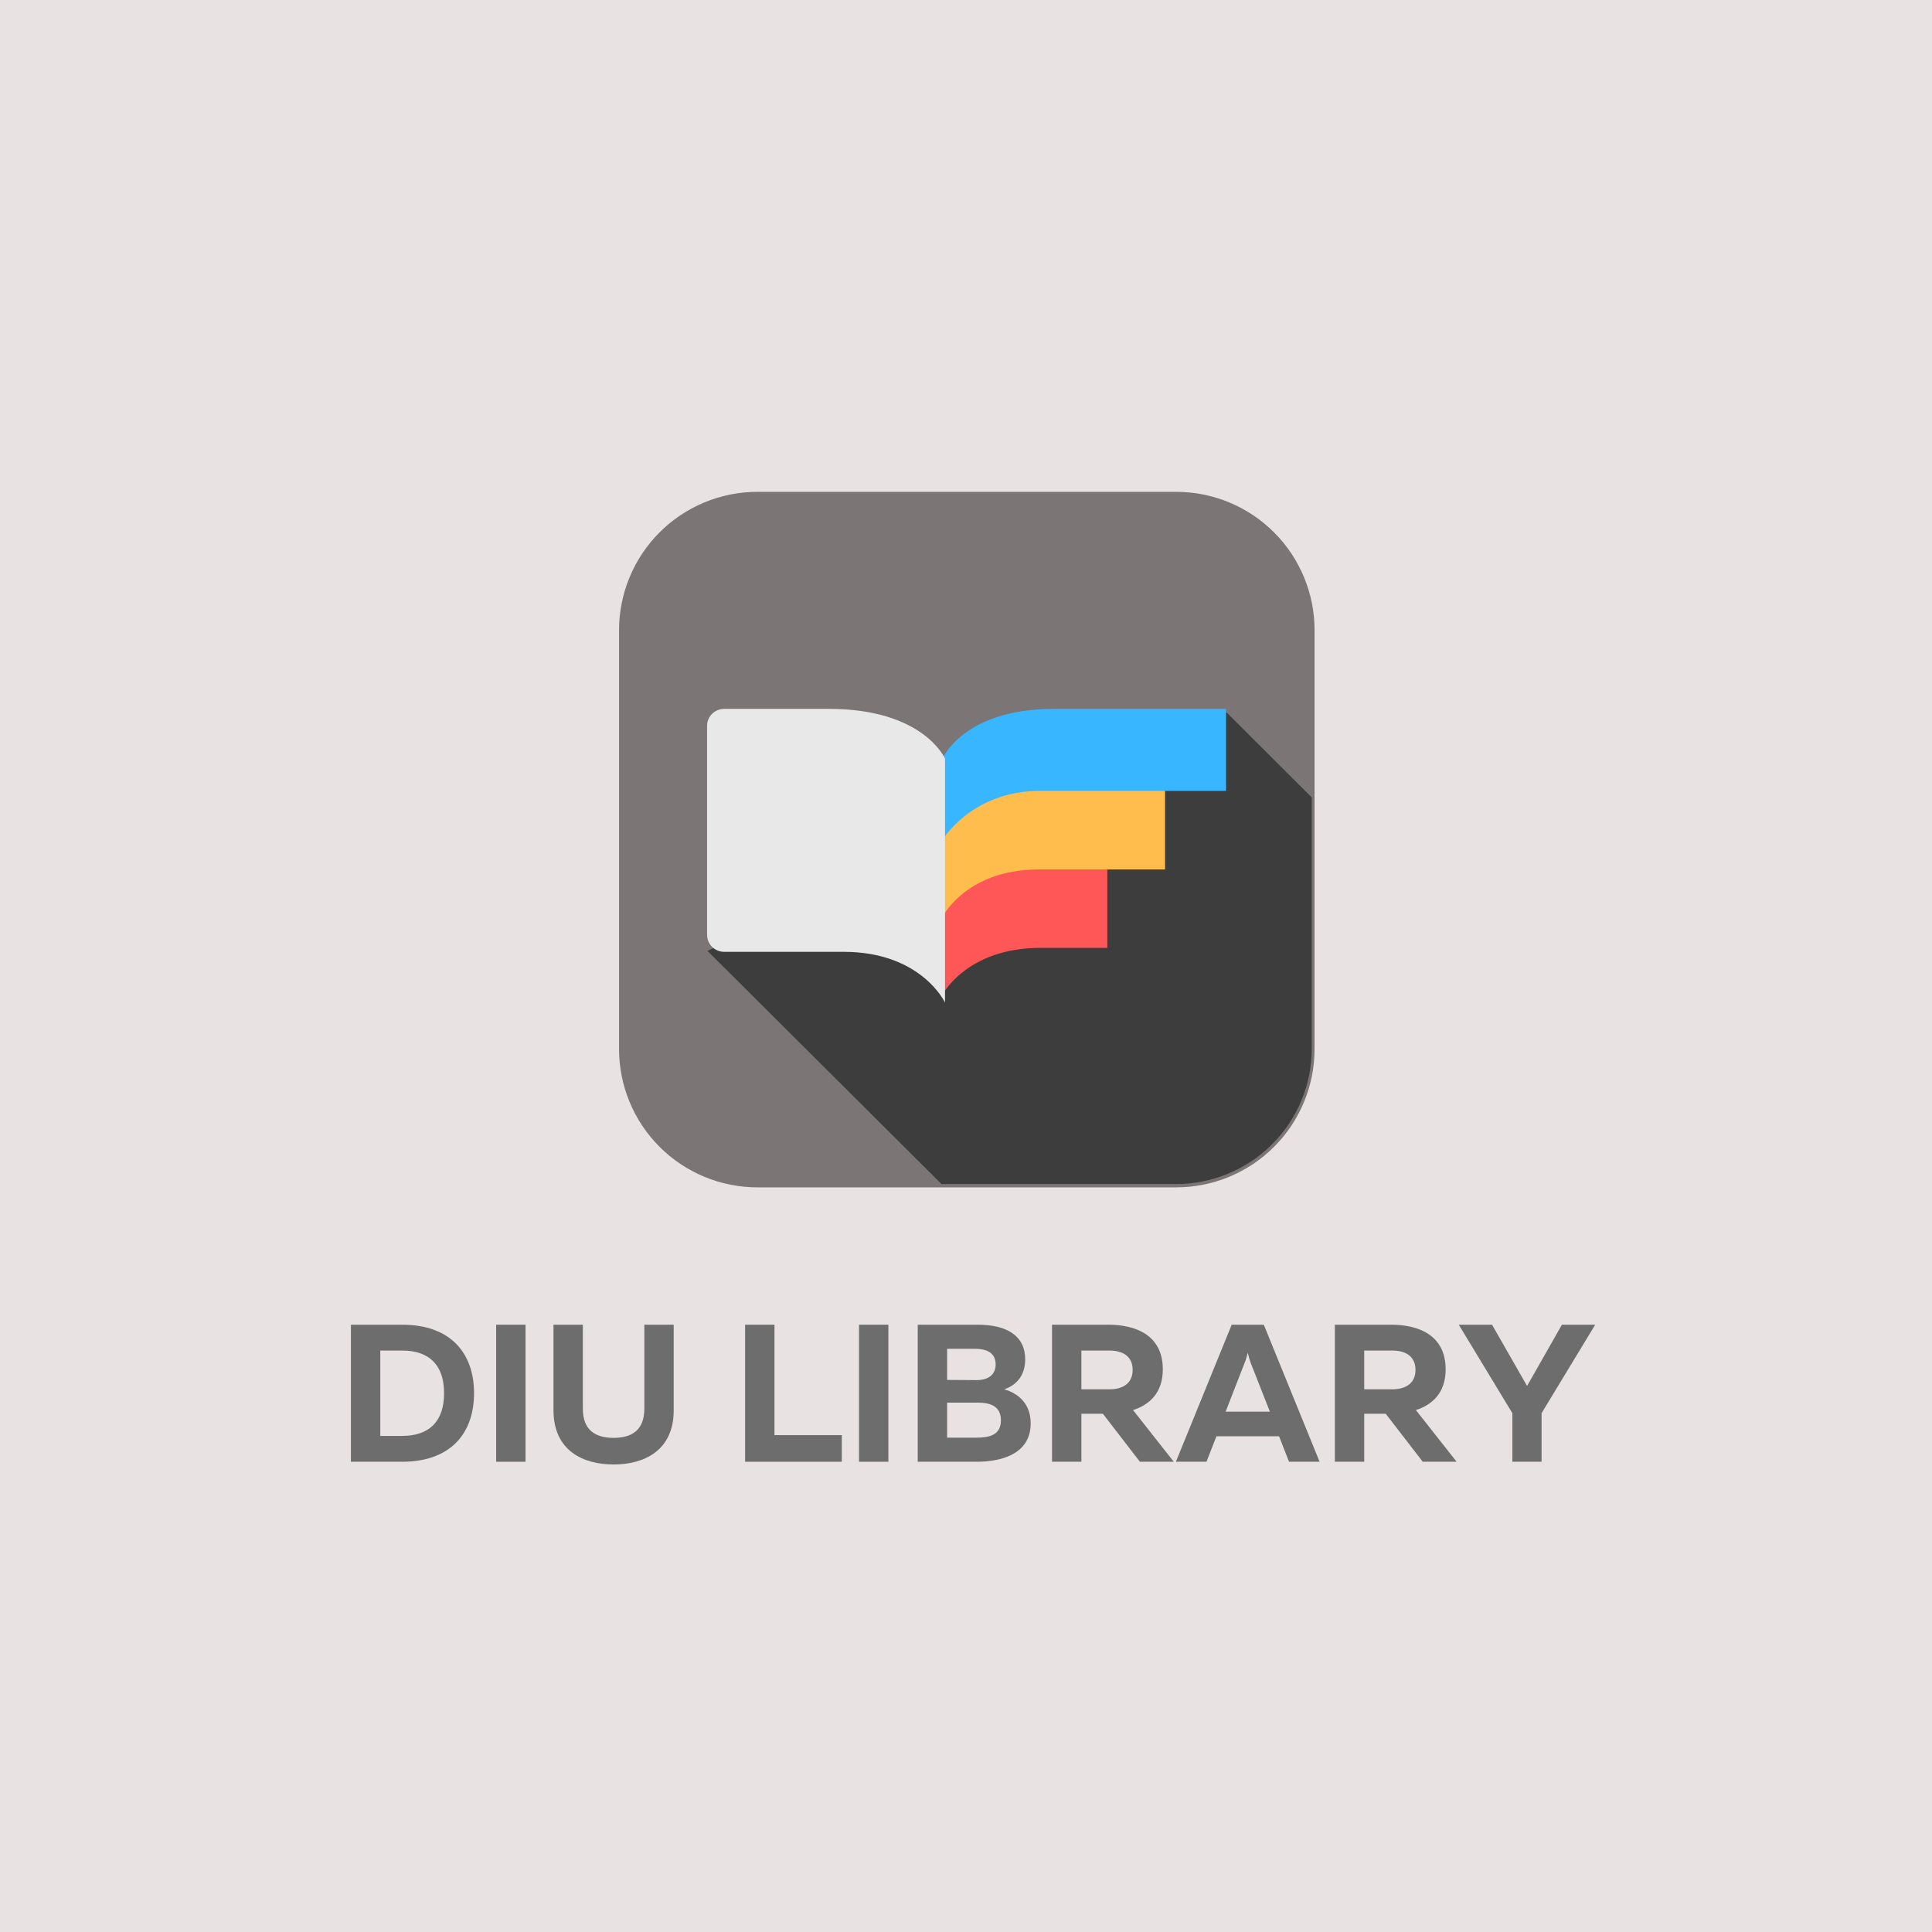<?xml version="1.0" encoding="UTF-8"?><svg xmlns="http://www.w3.org/2000/svg" xmlns:xlink="http://www.w3.org/1999/xlink" width="375" zoomAndPan="magnify" viewBox="0 0 375 375" height="375" preserveAspectRatio="xMidYMid meet" version="1.0"><defs><g><g id="glyph-0-0"><path d="M 2.852 0 L 12.805 0 C 22.266 0 26.75 -5.586 26.75 -13.297 C 26.75 -21.012 22.266 -26.598 12.805 -26.598 L 2.852 -26.598 Z M 8.551 -5.016 L 8.551 -21.582 L 12.805 -21.582 C 18.047 -21.582 20.934 -18.77 20.934 -13.297 C 20.934 -7.828 18.047 -5.016 12.805 -5.016 Z M 8.551 -5.016 "/></g><g id="glyph-0-1"><path d="M 2.852 0 L 8.551 0 L 8.551 -26.598 L 2.852 -26.598 Z M 2.852 0 "/></g><g id="glyph-0-2"><path d="M 14.25 0.531 C 20.137 0.531 25.914 -2.129 25.914 -9.992 L 25.914 -26.598 L 20.215 -26.598 L 20.215 -10.297 C 20.215 -6.117 17.781 -4.637 14.25 -4.637 C 10.715 -4.637 8.281 -6.117 8.281 -10.297 L 8.281 -26.598 L 2.582 -26.598 L 2.582 -9.992 C 2.582 -2.129 8.359 0.531 14.25 0.531 Z M 14.25 0.531 "/></g><g id="glyph-0-3"/><g id="glyph-0-4"><path d="M 2.852 0 L 21.621 0 L 21.621 -5.168 L 8.551 -5.168 L 8.551 -26.598 L 2.852 -26.598 Z M 2.852 0 "/></g><g id="glyph-0-5"><path d="M 2.852 0 L 14.285 0 C 18.922 0 24.773 -1.406 24.773 -7.445 C 24.773 -11.359 22.266 -13.297 19.645 -14.059 C 22.035 -14.855 23.707 -16.793 23.707 -19.871 C 23.707 -24.43 20.176 -26.598 14.477 -26.598 L 2.852 -26.598 Z M 8.551 -15.883 L 8.551 -21.922 L 13.945 -21.922 C 16.488 -21.922 17.973 -20.973 17.973 -18.883 C 17.973 -16.832 16.453 -15.844 14.25 -15.844 Z M 8.551 -4.672 L 8.551 -11.473 L 14.516 -11.473 C 16.793 -11.473 18.996 -10.867 18.996 -8.055 C 18.996 -5.168 16.754 -4.672 14.211 -4.672 Z M 8.551 -4.672 "/></g><g id="glyph-0-6"><path d="M 2.852 0 L 8.551 0 L 8.551 -9.309 L 12.727 -9.309 L 19.91 0 L 26.484 0 L 18.578 -10.031 C 21.77 -11.055 24.355 -13.375 24.355 -17.934 C 24.355 -24.66 18.961 -26.598 13.793 -26.598 L 2.852 -26.598 Z M 8.551 -14.059 L 8.551 -21.582 L 14.02 -21.582 C 16.453 -21.582 18.504 -20.555 18.504 -17.82 C 18.504 -15.121 16.453 -14.059 14.02 -14.059 Z M 8.551 -14.059 "/></g><g id="glyph-0-7"><path d="M 17.172 -26.598 L 10.941 -26.598 L 0.113 0 L 6.043 0 L 7.98 -4.938 L 20.137 -4.938 L 22.074 0 L 28.004 0 Z M 9.766 -9.727 L 13.449 -19.188 C 13.68 -19.719 13.832 -20.25 14.059 -21.164 C 14.285 -20.25 14.438 -19.719 14.629 -19.188 L 18.352 -9.727 Z M 9.766 -9.727 "/></g><g id="glyph-0-8"><path d="M 10.523 0 L 16.188 0 L 16.188 -9.422 L 26.598 -26.598 L 20.137 -26.598 L 13.375 -14.703 L 6.574 -26.598 L 0.113 -26.598 L 10.523 -9.422 Z M 10.523 0 "/></g></g><clipPath id="clip-0"><path d="M 120.156 95.465 L 255.156 95.465 L 255.156 230.465 L 120.156 230.465 Z M 120.156 95.465 " clip-rule="nonzero"/></clipPath><clipPath id="clip-1"><path d="M 137.086 138.301 L 254.836 138.301 L 254.836 229.801 L 137.086 229.801 Z M 137.086 138.301 " clip-rule="nonzero"/></clipPath><clipPath id="clip-2"><path d="M 182.68 168.078 L 214.93 168.078 L 214.93 193.578 L 182.68 193.578 Z M 182.68 168.078 " clip-rule="nonzero"/></clipPath><clipPath id="clip-3"><path d="M 182.68 152.836 L 226.18 152.836 L 226.18 178.336 L 182.68 178.336 Z M 182.68 152.836 " clip-rule="nonzero"/></clipPath><clipPath id="clip-4"><path d="M 182.68 137.594 L 238 137.594 L 238 163.094 L 182.68 163.094 Z M 182.68 137.594 " clip-rule="nonzero"/></clipPath><clipPath id="clip-5"><path d="M 137.086 137.594 L 183.586 137.594 L 183.586 194.594 L 137.086 194.594 Z M 137.086 137.594 " clip-rule="nonzero"/></clipPath></defs><rect x="-37.5" width="450" fill="rgb(100%, 100%, 100%)" y="-37.5" height="450" fill-opacity="1"/><rect x="-37.5" width="450" fill="rgb(100%, 100%, 100%)" y="-37.5" height="450" fill-opacity="1"/><rect x="-37.5" width="450" fill="rgb(90.979%, 88.629%, 88.629%)" y="-37.5" height="450" fill-opacity="1"/><g clip-path="url(#clip-0)"><path fill="rgb(48.239%, 45.879%, 45.879%)" d="M 147.016 95.465 L 228.301 95.465 C 229.18 95.465 230.059 95.508 230.934 95.594 C 231.809 95.68 232.676 95.809 233.539 95.98 C 234.402 96.152 235.254 96.367 236.098 96.621 C 236.938 96.879 237.766 97.172 238.578 97.512 C 239.391 97.848 240.184 98.223 240.961 98.637 C 241.734 99.051 242.488 99.504 243.223 99.992 C 243.953 100.48 244.656 101.004 245.34 101.562 C 246.02 102.121 246.668 102.711 247.289 103.332 C 247.914 103.953 248.504 104.605 249.062 105.285 C 249.617 105.965 250.141 106.672 250.633 107.402 C 251.121 108.133 251.57 108.887 251.984 109.664 C 252.402 110.438 252.777 111.234 253.113 112.047 C 253.449 112.859 253.746 113.688 254 114.527 C 254.258 115.367 254.469 116.223 254.641 117.086 C 254.812 117.945 254.941 118.816 255.027 119.691 C 255.113 120.566 255.156 121.445 255.156 122.324 L 255.156 203.609 C 255.156 204.488 255.113 205.367 255.027 206.242 C 254.941 207.117 254.812 207.984 254.641 208.848 C 254.469 209.711 254.258 210.562 254 211.406 C 253.746 212.246 253.449 213.074 253.113 213.887 C 252.777 214.699 252.402 215.492 251.984 216.27 C 251.57 217.043 251.121 217.797 250.633 218.531 C 250.141 219.262 249.617 219.965 249.062 220.648 C 248.504 221.328 247.914 221.977 247.289 222.598 C 246.668 223.223 246.02 223.812 245.34 224.371 C 244.656 224.926 243.953 225.449 243.223 225.941 C 242.488 226.43 241.734 226.879 240.961 227.293 C 240.184 227.711 239.391 228.086 238.578 228.422 C 237.766 228.758 236.938 229.055 236.098 229.309 C 235.254 229.566 234.402 229.777 233.539 229.949 C 232.676 230.121 231.809 230.25 230.934 230.336 C 230.059 230.422 229.18 230.465 228.301 230.465 L 147.016 230.465 C 146.137 230.465 145.258 230.422 144.383 230.336 C 143.508 230.25 142.637 230.121 141.777 229.949 C 140.914 229.777 140.062 229.566 139.219 229.309 C 138.379 229.055 137.551 228.758 136.738 228.422 C 135.926 228.086 135.129 227.711 134.355 227.293 C 133.578 226.879 132.824 226.43 132.094 225.941 C 131.363 225.449 130.656 224.926 129.977 224.371 C 129.297 223.812 128.645 223.223 128.023 222.598 C 127.402 221.977 126.812 221.328 126.254 220.648 C 125.695 219.965 125.172 219.262 124.684 218.531 C 124.195 217.797 123.742 217.043 123.328 216.27 C 122.914 215.492 122.539 214.699 122.203 213.887 C 121.863 213.074 121.57 212.246 121.312 211.406 C 121.059 210.562 120.844 209.711 120.672 208.848 C 120.5 207.984 120.371 207.117 120.285 206.242 C 120.199 205.367 120.156 204.488 120.156 203.609 L 120.156 122.324 C 120.156 121.445 120.199 120.566 120.285 119.691 C 120.371 118.816 120.5 117.945 120.672 117.086 C 120.844 116.223 121.059 115.367 121.312 114.527 C 121.57 113.688 121.863 112.859 122.203 112.047 C 122.539 111.234 122.914 110.438 123.328 109.664 C 123.742 108.887 124.195 108.133 124.684 107.402 C 125.172 106.672 125.695 105.965 126.254 105.285 C 126.812 104.605 127.402 103.953 128.023 103.332 C 128.645 102.711 129.297 102.121 129.977 101.562 C 130.656 101.004 131.363 100.48 132.094 99.992 C 132.824 99.504 133.578 99.051 134.355 98.637 C 135.129 98.223 135.926 97.848 136.738 97.512 C 137.551 97.172 138.379 96.879 139.219 96.621 C 140.062 96.367 140.914 96.152 141.777 95.98 C 142.637 95.809 143.508 95.68 144.383 95.594 C 145.258 95.508 146.137 95.465 147.016 95.465 Z M 147.016 95.465 " fill-opacity="1" fill-rule="nonzero"/></g><g clip-path="url(#clip-1)"><path fill="rgb(23.92%, 23.92%, 23.92%)" d="M 238.102 138.301 L 137.312 184.562 L 182.746 229.824 L 228.246 229.824 C 229.109 229.824 229.973 229.781 230.832 229.695 C 231.691 229.613 232.547 229.488 233.391 229.316 C 234.238 229.148 235.078 228.941 235.902 228.691 C 236.73 228.441 237.543 228.152 238.34 227.82 C 239.141 227.492 239.918 227.125 240.684 226.719 C 241.445 226.312 242.184 225.867 242.902 225.391 C 243.621 224.91 244.312 224.398 244.98 223.852 C 245.648 223.305 246.289 222.727 246.898 222.117 C 247.508 221.512 248.09 220.871 248.637 220.207 C 249.184 219.539 249.695 218.848 250.176 218.133 C 250.656 217.418 251.098 216.68 251.504 215.918 C 251.914 215.16 252.281 214.383 252.609 213.586 C 252.941 212.789 253.23 211.98 253.48 211.156 C 253.73 210.332 253.938 209.5 254.105 208.652 C 254.273 207.809 254.398 206.957 254.484 206.102 C 254.566 205.246 254.609 204.387 254.605 203.523 L 254.605 154.781 Z M 238.102 138.301 " fill-opacity="1" fill-rule="nonzero"/></g><g clip-path="url(#clip-2)"><path fill="rgb(100%, 34.119%, 34.119%)" d="M 214.93 168.168 L 214.93 183.977 L 202.02 183.977 C 187.203 183.977 182.68 193.492 182.68 193.492 L 182.68 177.562 C 182.68 177.562 187.117 168.168 201.684 168.168 Z M 214.93 168.168 " fill-opacity="1" fill-rule="nonzero"/></g><g clip-path="url(#clip-3)"><path fill="rgb(100%, 74.12%, 30.199%)" d="M 226.137 152.836 L 226.137 168.758 L 201.699 168.758 C 187.16 168.758 182.723 178.336 182.723 178.336 L 182.723 162.297 C 182.723 162.297 187.797 152.836 201.934 152.836 Z M 226.137 152.836 " fill-opacity="1" fill-rule="nonzero"/></g><g clip-path="url(#clip-4)"><path fill="rgb(21.959%, 71.37%, 100%)" d="M 237.969 137.594 L 237.969 153.512 L 201.828 153.512 C 188.531 153.512 182.891 163.094 182.891 163.094 L 182.891 147.328 C 182.891 147.328 186.898 137.594 204.555 137.594 Z M 237.969 137.594 " fill-opacity="1" fill-rule="nonzero"/></g><g clip-path="url(#clip-5)"><path fill="rgb(90.979%, 90.979%, 90.979%)" d="M 137.246 140.898 L 137.246 181.445 C 137.246 181.883 137.328 182.305 137.496 182.711 C 137.664 183.113 137.906 183.473 138.215 183.781 C 138.527 184.09 138.887 184.332 139.293 184.496 C 139.699 184.664 140.121 184.75 140.562 184.75 L 163.754 184.75 C 178.832 184.75 183.426 194.594 183.426 194.594 L 183.426 147.246 C 183.426 147.246 179.27 137.594 160.934 137.594 L 140.562 137.594 C 140.121 137.594 139.699 137.676 139.293 137.844 C 138.887 138.012 138.527 138.25 138.215 138.559 C 137.906 138.871 137.664 139.227 137.496 139.633 C 137.328 140.039 137.246 140.457 137.246 140.898 Z M 137.246 140.898 " fill-opacity="1" fill-rule="nonzero"/></g><g fill="rgb(42.749%, 42.749%, 42.749%)" fill-opacity="1"><use x="65.262" y="283.723" xmlns:xlink="http://www.w3.org/1999/xlink" xlink:href="#glyph-0-0" xlink:type="simple" xlink:actuate="onLoad" xlink:show="embed"/></g><g fill="rgb(42.749%, 42.749%, 42.749%)" fill-opacity="1"><use x="93.452" y="283.723" xmlns:xlink="http://www.w3.org/1999/xlink" xlink:href="#glyph-0-1" xlink:type="simple" xlink:actuate="onLoad" xlink:show="embed"/></g><g fill="rgb(42.749%, 42.749%, 42.749%)" fill-opacity="1"><use x="104.85" y="283.723" xmlns:xlink="http://www.w3.org/1999/xlink" xlink:href="#glyph-0-2" xlink:type="simple" xlink:actuate="onLoad" xlink:show="embed"/></g><g fill="rgb(42.749%, 42.749%, 42.749%)" fill-opacity="1"><use x="133.344" y="283.723" xmlns:xlink="http://www.w3.org/1999/xlink" xlink:href="#glyph-0-3" xlink:type="simple" xlink:actuate="onLoad" xlink:show="embed"/></g><g fill="rgb(42.749%, 42.749%, 42.749%)" fill-opacity="1"><use x="141.773" y="283.723" xmlns:xlink="http://www.w3.org/1999/xlink" xlink:href="#glyph-0-4" xlink:type="simple" xlink:actuate="onLoad" xlink:show="embed"/></g><g fill="rgb(42.749%, 42.749%, 42.749%)" fill-opacity="1"><use x="163.885" y="283.723" xmlns:xlink="http://www.w3.org/1999/xlink" xlink:href="#glyph-0-1" xlink:type="simple" xlink:actuate="onLoad" xlink:show="embed"/></g><g fill="rgb(42.749%, 42.749%, 42.749%)" fill-opacity="1"><use x="175.283" y="283.723" xmlns:xlink="http://www.w3.org/1999/xlink" xlink:href="#glyph-0-5" xlink:type="simple" xlink:actuate="onLoad" xlink:show="embed"/></g><g fill="rgb(42.749%, 42.749%, 42.749%)" fill-opacity="1"><use x="201.345" y="283.723" xmlns:xlink="http://www.w3.org/1999/xlink" xlink:href="#glyph-0-6" xlink:type="simple" xlink:actuate="onLoad" xlink:show="embed"/></g><g fill="rgb(42.749%, 42.749%, 42.749%)" fill-opacity="1"><use x="228.13" y="283.723" xmlns:xlink="http://www.w3.org/1999/xlink" xlink:href="#glyph-0-7" xlink:type="simple" xlink:actuate="onLoad" xlink:show="embed"/></g><g fill="rgb(42.749%, 42.749%, 42.749%)" fill-opacity="1"><use x="256.244" y="283.723" xmlns:xlink="http://www.w3.org/1999/xlink" xlink:href="#glyph-0-6" xlink:type="simple" xlink:actuate="onLoad" xlink:show="embed"/></g><g fill="rgb(42.749%, 42.749%, 42.749%)" fill-opacity="1"><use x="283.029" y="283.723" xmlns:xlink="http://www.w3.org/1999/xlink" xlink:href="#glyph-0-8" xlink:type="simple" xlink:actuate="onLoad" xlink:show="embed"/></g></svg>